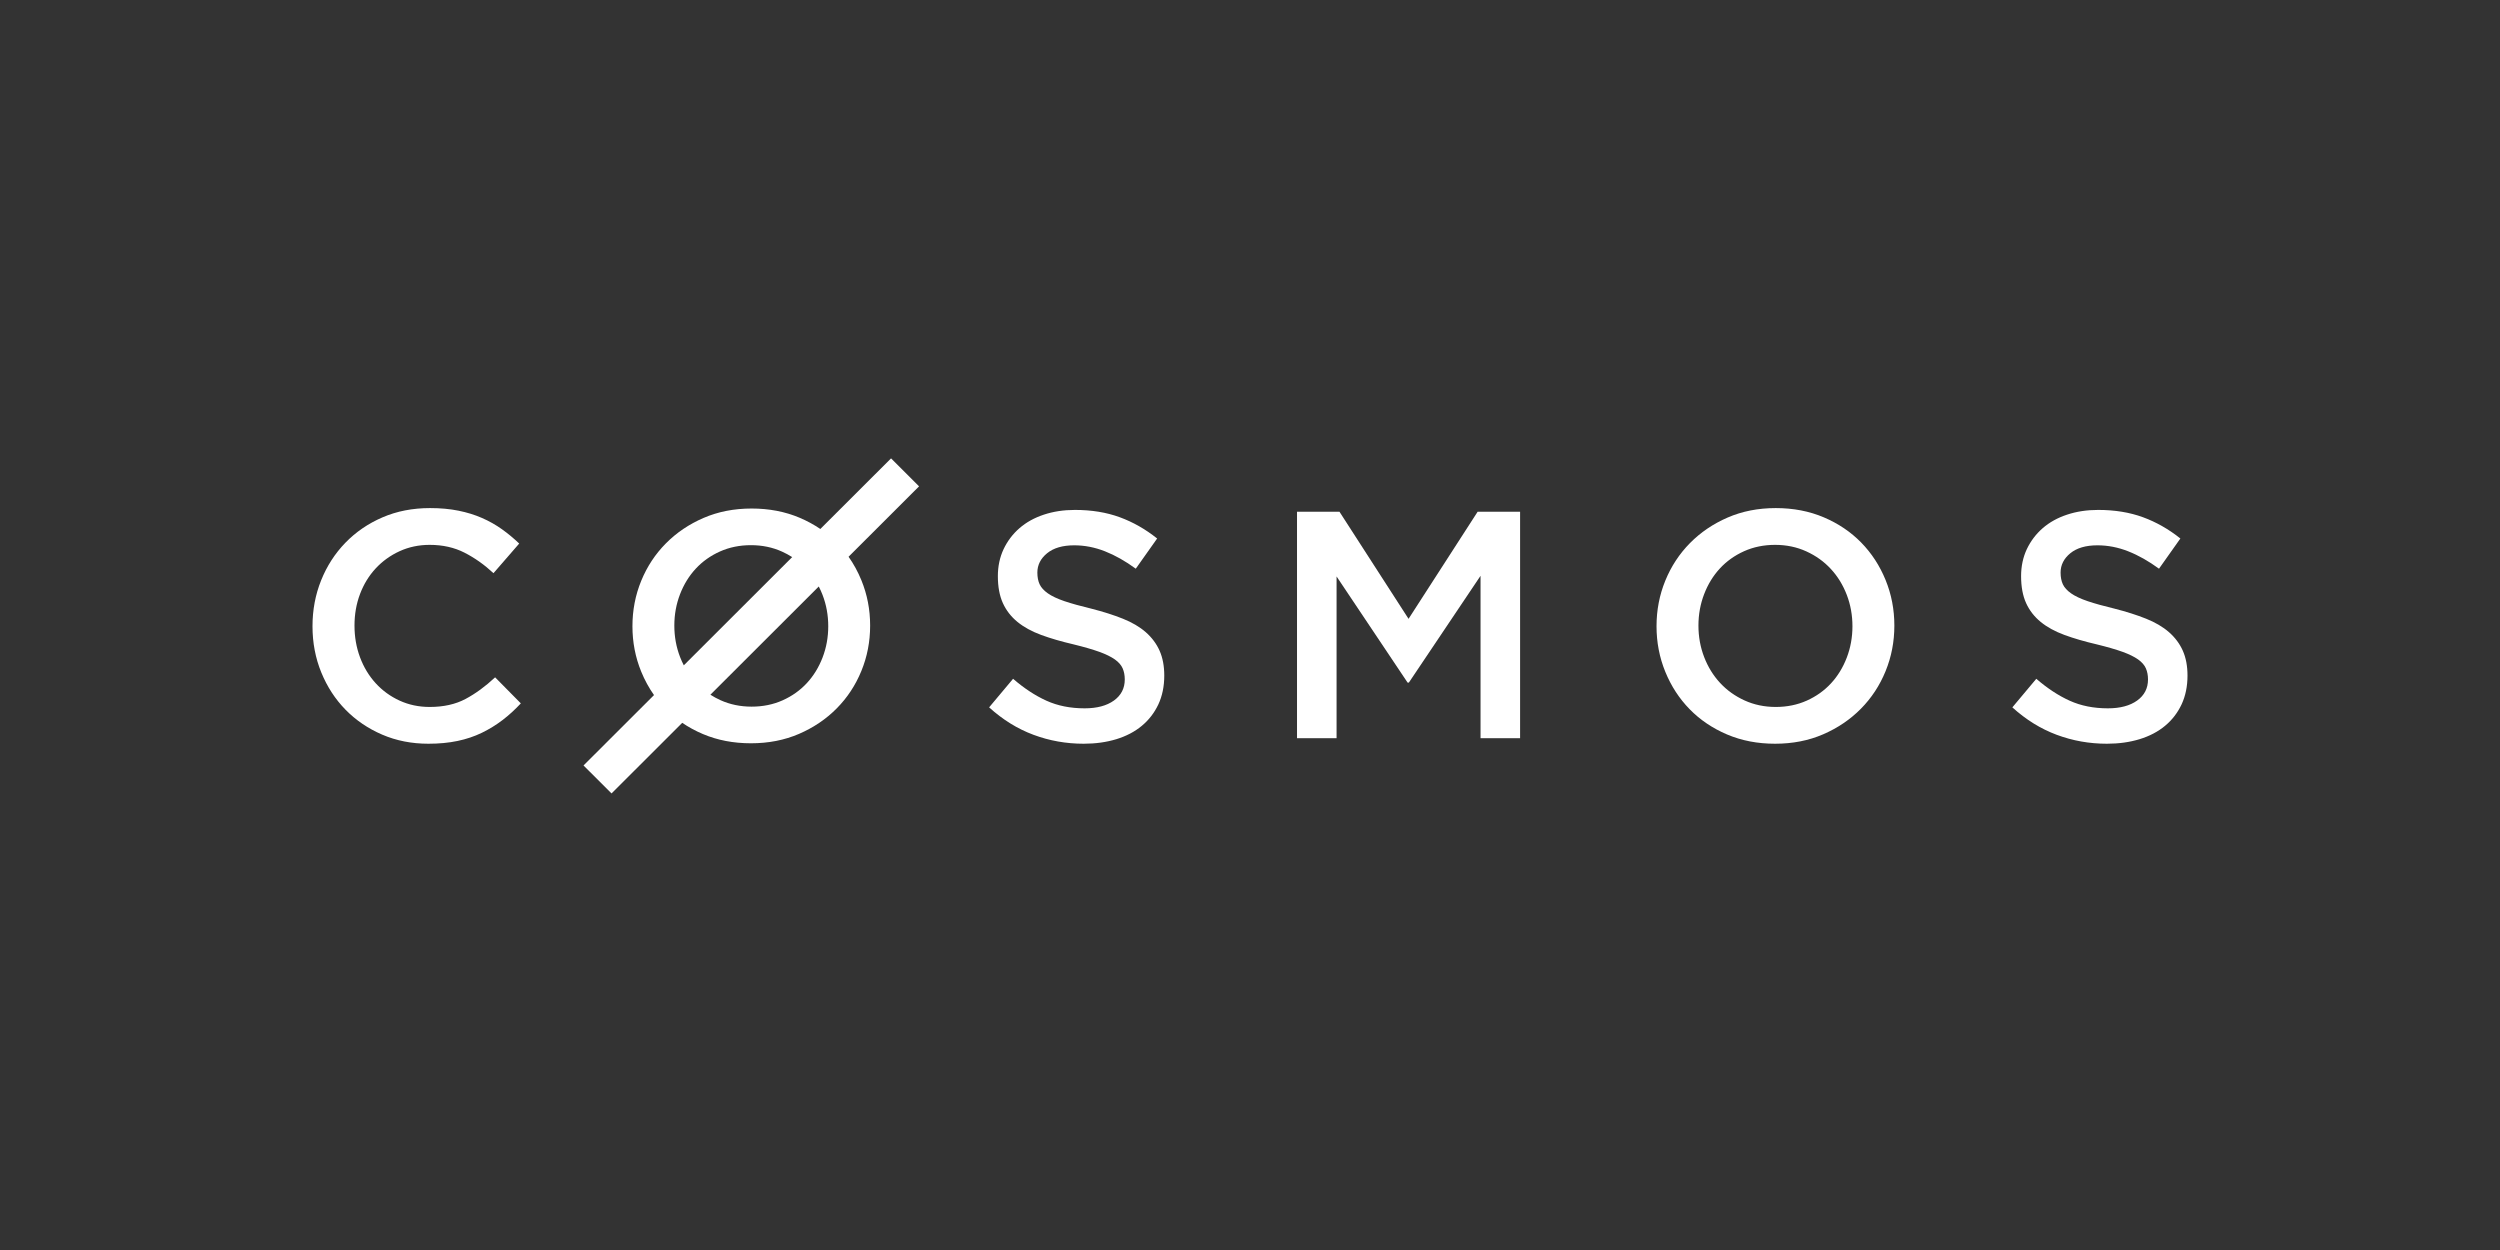 <?xml version="1.0" encoding="UTF-8"?>
<svg width="1024px" height="512px" viewBox="0 0 1024 512" version="1.1" xmlns="http://www.w3.org/2000/svg" xmlns:xlink="http://www.w3.org/1999/xlink" style="background: #1B1E36;">
    <rect x="0" y="0" width="1024" height="512" fill="#333333" stroke="none"/>
    <!-- Generator: Sketch 49.1 (51147) - http://www.bohemiancoding.com/sketch -->
    <title>cosmos/wordmark</title>
    <desc>Created with Sketch.</desc>
    <defs></defs>
    <g id="cosmos/wordmark" stroke="none" stroke-width="1" fill="none" fill-rule="evenodd">
        <g id="wordmark/white" transform="translate(128, 160)" fill="#FFFFFF">
            <g id="text" transform="translate(0, 27.75)">
                <path d="M85.333,100.352 L74.801,89.685 C70.8,93.418 66.756,96.375 62.665,98.553 C58.578,100.73 53.689,101.818 48,101.818 C43.555,101.818 39.445,100.953 35.667,99.219 C31.889,97.485 28.623,95.109 25.867,92.085 C23.111,89.063 20.979,85.531 19.466,81.487 C17.955,77.444 17.201,73.109 17.201,68.49 C17.201,63.867 17.955,59.555 19.466,55.555 C20.979,51.557 23.111,48.069 25.867,45.09 C28.623,42.114 31.889,39.759 35.667,38.025 C39.445,36.293 43.555,35.426 48,35.426 C53.332,35.426 58.089,36.493 62.266,38.626 C66.445,40.757 70.401,43.558 74.131,47.024 L84.666,34.894 C82.444,32.76 80.089,30.805 77.6,29.026 C75.112,27.249 72.401,25.715 69.467,24.427 C66.533,23.137 63.311,22.139 59.8,21.428 C56.288,20.716 52.399,20.36 48.134,20.36 C41.022,20.36 34.534,21.628 28.668,24.161 C22.799,26.693 17.734,30.159 13.467,34.559 C9.2,38.959 5.89,44.09 3.533,49.958 C1.176,55.823 0,62.09 0,68.756 C0,75.51 1.2,81.82 3.6,87.687 C5.999,93.551 9.311,98.639 13.533,102.951 C17.755,107.261 22.754,110.66 28.533,113.15 C34.311,115.639 40.623,116.882 47.466,116.882 C51.823,116.882 55.801,116.504 59.4,115.749 C63,114.993 66.312,113.883 69.334,112.417 C72.356,110.95 75.178,109.216 77.801,107.217 C80.422,105.217 82.934,102.928 85.333,100.352" id="Fill-3"></path>
                <path d="M296.902,46.786 C296.902,43.681 298.228,41.043 300.881,38.871 C303.532,36.696 307.247,35.611 312.02,35.611 C316.264,35.611 320.463,36.433 324.617,38.073 C328.773,39.713 332.972,42.086 337.214,45.188 L345.967,32.818 C341.195,29.005 336.089,26.101 330.652,24.107 C325.213,22.112 319.092,21.114 312.285,21.114 C307.689,21.114 303.445,21.757 299.577,23.043 C295.687,24.328 292.374,26.168 289.609,28.562 C286.847,30.957 284.68,33.816 283.09,37.142 C281.521,40.467 280.725,44.169 280.725,48.248 C280.725,52.593 281.41,56.274 282.78,59.288 C284.151,62.303 286.162,64.875 288.77,67.003 C291.377,69.132 294.626,70.905 298.471,72.324 C302.339,73.744 306.738,75.027 311.71,76.181 C316.044,77.245 319.556,78.264 322.275,79.239 C324.971,80.215 327.093,81.258 328.662,82.365 C330.208,83.474 331.271,84.692 331.845,86.022 C332.42,87.354 332.706,88.859 332.706,90.545 C332.706,94.182 331.226,97.064 328.265,99.191 C325.302,101.321 321.302,102.383 316.264,102.383 C310.429,102.383 305.212,101.341 300.616,99.257 C296.018,97.174 291.467,94.182 286.956,90.279 L277.145,101.985 C282.714,107.039 288.77,110.786 295.311,113.224 C301.854,115.663 308.705,116.882 315.865,116.882 C320.728,116.882 325.193,116.261 329.26,115.021 C333.303,113.777 336.796,111.959 339.669,109.565 C342.564,107.171 344.818,104.246 346.454,100.788 C348.067,97.33 348.885,93.384 348.885,88.949 C348.885,85.048 348.244,81.656 346.962,78.774 C345.679,75.892 343.779,73.367 341.304,71.192 C338.828,69.02 335.69,67.179 331.933,65.672 C328.178,64.166 323.844,62.791 318.981,61.55 C314.539,60.485 310.893,59.464 307.998,58.49 C305.125,57.515 302.87,56.451 301.212,55.297 C299.577,54.145 298.451,52.903 297.83,51.574 C297.213,50.242 296.902,48.647 296.902,46.786" id="Fill-4"></path>
                <polyline id="Fill-5" points="478.429 48.103 478.429 114.62 494.631 114.62 494.631 21.868 477.232 21.868 448.943 65.727 420.654 21.868 403.257 21.868 403.257 114.62 419.459 114.62 419.459 48.368 448.543 91.83 449.076 91.83 478.429 48.103"></polyline>
                <path d="M630.762,68.756 C630.762,73.289 629.986,77.577 628.433,81.622 C626.882,85.665 624.731,89.175 621.978,92.152 C619.229,95.128 615.923,97.485 612.065,99.219 C608.204,100.953 603.969,101.818 599.356,101.818 C594.741,101.818 590.482,100.929 586.579,99.152 C582.675,97.373 579.325,94.974 576.531,91.954 C573.737,88.93 571.563,85.397 570.009,81.354 C568.458,77.31 567.681,73.021 567.681,68.49 C567.681,63.955 568.458,59.667 570.009,55.624 C571.563,51.578 573.714,48.069 576.464,45.09 C579.215,42.114 582.521,39.759 586.379,38.025 C590.238,36.293 594.476,35.426 599.088,35.426 C603.703,35.426 607.962,36.315 611.866,38.093 C615.767,39.871 619.118,42.27 621.912,45.292 C624.707,48.312 626.882,51.846 628.433,55.89 C629.986,59.933 630.762,64.223 630.762,68.756 Z M647.929,68.49 C647.929,61.912 646.732,55.69 644.336,49.823 C641.943,43.959 638.614,38.847 634.357,34.492 C630.098,30.136 624.996,26.693 619.05,24.161 C613.106,21.628 606.542,20.36 599.356,20.36 C592.168,20.36 585.604,21.65 579.659,24.227 C573.714,26.805 568.568,30.292 564.221,34.692 C559.872,39.092 556.503,44.225 554.106,50.091 C551.711,55.956 550.513,62.178 550.513,68.756 C550.513,75.332 551.711,81.552 554.106,87.419 C556.503,93.286 559.829,98.397 564.088,102.751 C568.345,107.106 573.448,110.55 579.393,113.083 C585.336,115.616 591.901,116.882 599.088,116.882 C606.274,116.882 612.841,115.592 618.784,113.016 C624.731,110.439 629.875,106.951 634.224,102.55 C638.571,98.152 641.943,93.018 644.336,87.153 C646.732,81.287 647.929,75.066 647.929,68.49 Z" id="Fill-6"></path>
                <path d="M716.017,46.786 C716.017,43.681 717.343,41.043 719.994,38.871 C722.647,36.696 726.36,35.611 731.135,35.611 C735.377,35.611 739.578,36.433 743.732,38.073 C747.887,39.713 752.088,42.086 756.331,45.188 L765.082,32.818 C760.309,29.005 755.202,26.101 749.765,24.107 C744.33,22.112 738.207,21.114 731.4,21.114 C726.804,21.114 722.56,21.757 718.692,23.043 C714.802,24.328 711.489,26.168 708.724,28.562 C705.962,30.957 703.797,33.816 702.203,37.142 C700.636,40.467 699.84,44.169 699.84,48.248 C699.84,52.593 700.525,56.274 701.895,59.288 C703.266,62.303 705.277,64.875 707.884,67.003 C710.492,69.132 713.741,70.905 717.588,72.324 C721.454,73.744 725.854,75.027 730.826,76.181 C735.157,77.245 738.671,78.264 741.39,79.239 C744.085,80.215 746.208,81.258 747.777,82.365 C749.323,83.474 750.386,84.692 750.96,86.022 C751.535,87.354 751.823,88.859 751.823,90.545 C751.823,94.182 750.34,97.064 747.38,99.191 C744.418,101.321 740.417,102.383 735.377,102.383 C729.543,102.383 724.326,101.341 719.731,99.257 C715.135,97.174 710.582,94.182 706.071,90.279 L696.26,101.985 C701.827,107.039 707.884,110.786 714.426,113.224 C720.967,115.663 727.818,116.882 734.98,116.882 C739.843,116.882 744.307,116.261 748.375,115.021 C752.418,113.777 755.911,111.959 758.784,109.565 C761.679,107.171 763.933,104.246 765.569,100.788 C767.181,97.33 768,93.384 768,88.949 C768,85.048 767.358,81.656 766.077,78.774 C764.794,75.892 762.894,73.367 760.418,71.192 C757.943,69.02 754.805,67.179 751.048,65.672 C747.291,64.166 742.958,62.791 738.097,61.55 C733.654,60.485 730.008,59.464 727.113,58.49 C724.24,57.515 721.985,56.451 720.327,55.297 C718.692,54.145 717.565,52.903 716.945,51.574 C716.328,50.242 716.017,48.647 716.017,46.786" id="Fill-7"></path>
                <path d="M196.48,40.436 L152.085,84.77 C151.512,83.66 150.995,82.505 150.532,81.306 C148.982,77.278 148.207,73.004 148.207,68.49 C148.207,63.973 148.982,59.701 150.532,55.673 C152.085,51.643 154.234,48.147 156.984,45.179 C159.733,42.214 163.036,39.868 166.893,38.141 C170.751,36.415 174.984,35.551 179.594,35.551 C184.206,35.551 188.462,36.437 192.362,38.209 C193.812,38.866 195.185,39.608 196.48,40.436 Z M192.563,99.103 C188.705,100.83 184.471,101.692 179.861,101.692 C175.25,101.692 170.993,100.807 167.092,99.037 C165.644,98.377 164.271,97.635 162.977,96.806 L207.371,52.476 C207.943,53.583 208.46,54.737 208.923,55.938 C210.474,59.966 211.249,64.24 211.249,68.755 C211.249,73.271 210.474,77.543 208.923,81.573 C207.371,85.601 205.221,89.097 202.472,92.063 C199.723,95.028 196.421,97.376 192.563,99.103 Z M199.28,112.849 C205.221,110.281 210.364,106.806 214.708,102.422 C219.053,98.04 222.421,92.926 224.815,87.083 C227.211,81.24 228.408,75.041 228.408,68.49 C228.408,61.937 227.211,55.739 224.815,49.894 C223.396,46.428 221.648,43.228 219.573,40.291 L248.448,11.457 L236.974,0 L208.011,28.921 C205.411,27.151 202.589,25.621 199.545,24.329 C193.604,21.806 187.043,20.542 179.861,20.542 C172.678,20.542 166.117,21.827 160.176,24.395 C154.234,26.963 149.091,30.437 144.747,34.82 C140.402,39.203 137.032,44.317 134.639,50.161 C132.245,56.004 131.048,62.202 131.048,68.755 C131.048,75.307 132.245,81.503 134.639,87.348 C136.06,90.815 137.808,94.016 139.882,96.955 L111.009,125.784 L122.483,137.242 L151.444,108.322 C154.044,110.093 156.867,111.623 159.91,112.915 C165.852,115.438 172.413,116.699 179.594,116.699 C186.777,116.699 193.338,115.415 199.28,112.849 Z" id="Fill-8"></path>
            </g>
        </g>
    </g>
</svg>